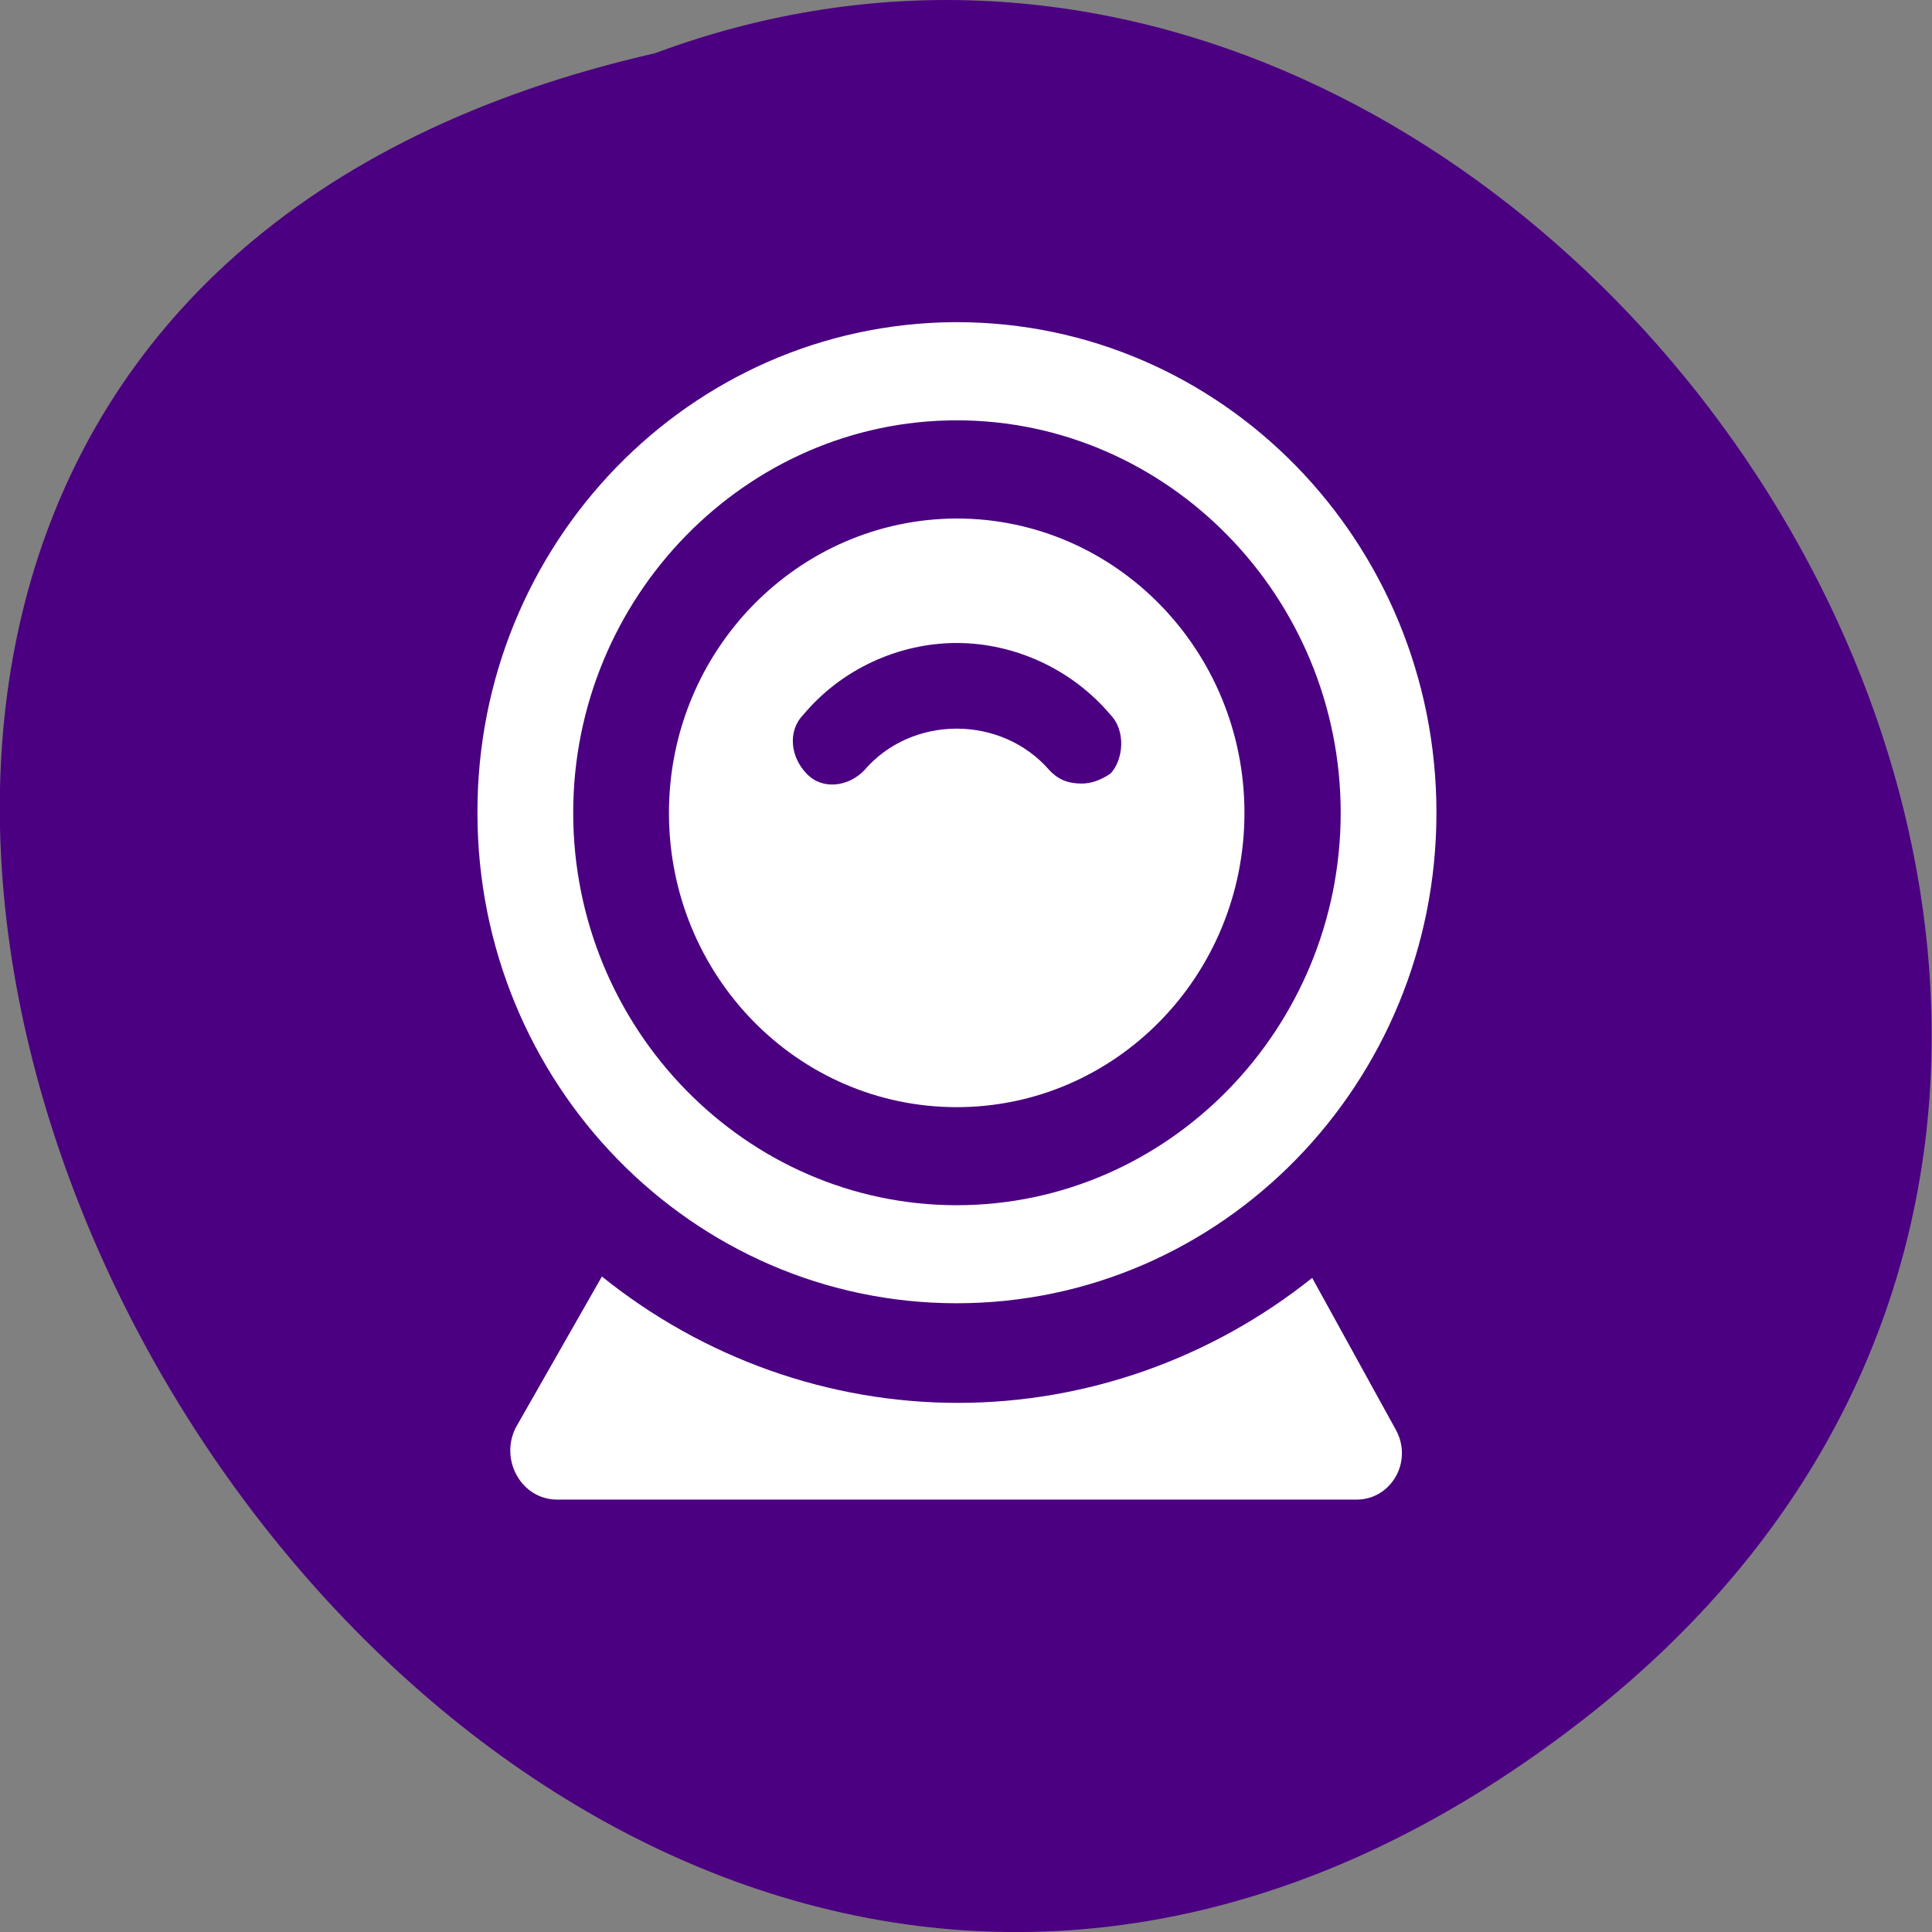 <svg xmlns="http://www.w3.org/2000/svg" viewBox="0 0 16 16"><rect x="0" y="0" width="16" height="16" fill="#808080" stroke="none"/><path d="m 13.1 14.25 c -9.594 7.445 -19.559 -11.1 -7.676 -13.809 c 7.48 -2.781 14.789 8.289 7.676 13.809" fill="#4b0081"/><path d="m 7.895 2.668 c -2.184 0.02 -3.945 1.832 -3.941 4.063 c 0 2.242 1.777 4.062 3.969 4.062 c 2.195 0 3.973 -1.82 3.973 -4.062 c 0 -2.242 -1.777 -4.063 -3.973 -4.063 c -0.008 0 -0.02 0 -0.027 0 m 0.027 0.813 c 1.75 0 3.18 1.465 3.18 3.25 c 0 1.789 -1.43 3.25 -3.18 3.25 c -1.746 0 -3.176 -1.461 -3.176 -3.25 c 0 -1.785 1.43 -3.25 3.176 -3.25 m 0 0.813 c -1.316 0.004 -2.383 1.094 -2.383 2.438 c 0 1.348 1.066 2.437 2.383 2.437 c 1.316 0 2.383 -1.09 2.383 -2.437 c 0 -1.344 -1.066 -2.438 -2.383 -2.438 m 0 1.031 c 0.477 0 0.953 0.215 1.273 0.594 c 0.133 0.137 0.105 0.379 0 0.488 c -0.082 0.055 -0.16 0.082 -0.238 0.082 c -0.105 0 -0.188 -0.027 -0.266 -0.109 c -0.398 -0.461 -1.141 -0.461 -1.535 0 c -0.133 0.137 -0.348 0.164 -0.477 0.027 c -0.133 -0.137 -0.16 -0.352 -0.027 -0.488 c 0.316 -0.379 0.793 -0.594 1.27 -0.594 m -2.938 5.246 l -0.715 1.254 c -0.133 0.27 0.051 0.594 0.344 0.594 h 6.621 c 0.289 0 0.477 -0.324 0.316 -0.594 l -0.684 -1.242 c -0.836 0.668 -1.871 1.035 -2.934 1.035 c -1.07 0 -2.109 -0.371 -2.949 -1.047" fill="#fff"/></svg>